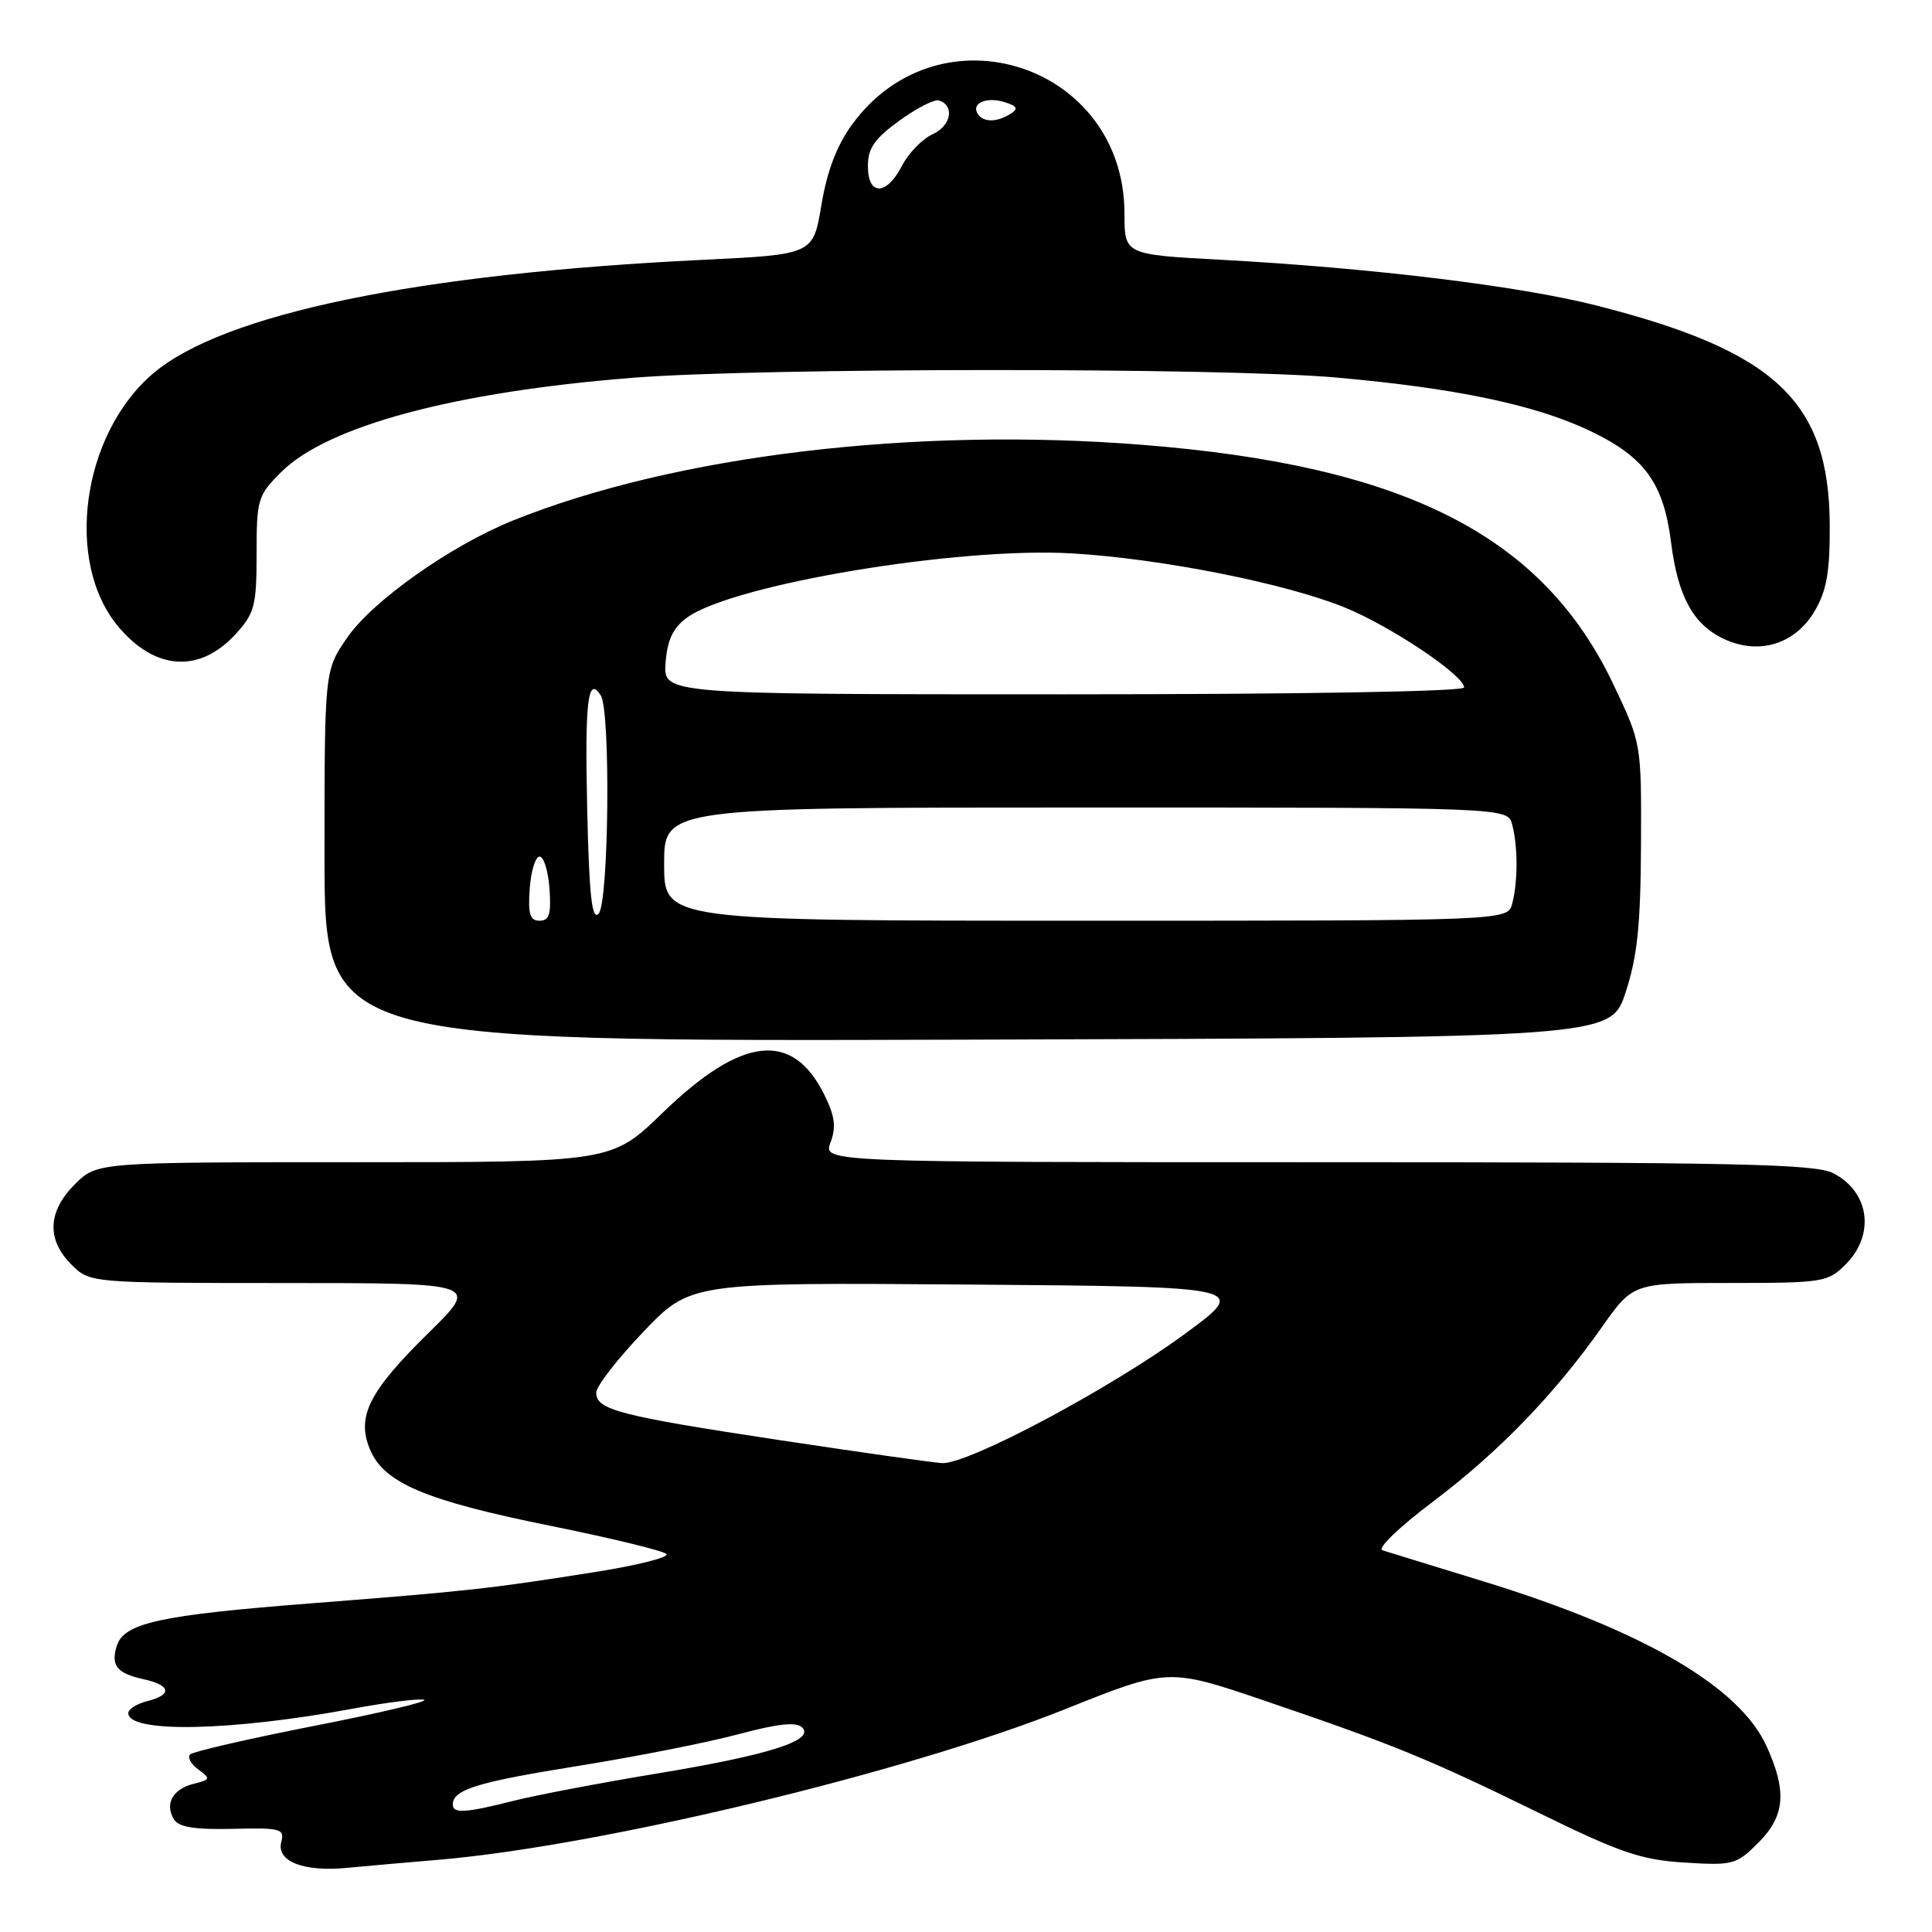<?xml version="1.0" encoding="UTF-8" standalone="no"?>
<!DOCTYPE svg PUBLIC "-//W3C//DTD SVG 1.1//EN" "http://www.w3.org/Graphics/SVG/1.1/DTD/svg11.dtd" >
<svg xmlns="http://www.w3.org/2000/svg" xmlns:xlink="http://www.w3.org/1999/xlink" version="1.1" viewBox="0 0 256 256">
 <g >
 <path fill="currentColor"
d=" M 58.00 246.44 C 79.41 244.65 120.14 234.87 141.15 226.47 C 154.80 221.01 154.80 221.01 167.65 225.38 C 184.72 231.19 189.24 233.04 204.00 240.26 C 214.69 245.50 217.48 246.45 223.22 246.80 C 229.61 247.20 230.08 247.08 232.97 244.19 C 236.53 240.63 236.81 237.38 234.08 231.38 C 230.50 223.48 217.71 216.04 196.50 209.52 C 189.90 207.50 183.91 205.65 183.18 205.42 C 182.45 205.19 185.40 202.34 189.83 199.01 C 198.56 192.43 205.98 184.77 212.29 175.81 C 216.39 170.00 216.39 170.00 229.24 170.00 C 241.55 170.00 242.19 169.90 244.55 167.55 C 248.49 163.60 247.73 157.95 242.93 155.46 C 240.53 154.22 230.13 154.00 174.57 154.00 C 109.05 154.00 109.05 154.00 110.05 151.38 C 110.81 149.36 110.63 147.91 109.27 145.14 C 105.04 136.52 98.32 137.25 87.77 147.48 C 81.04 154.00 81.04 154.00 46.94 154.00 C 12.85 154.00 12.85 154.00 9.92 156.92 C 6.32 160.53 6.15 164.24 9.45 167.55 C 11.91 170.00 11.91 170.00 37.70 170.01 C 63.50 170.01 63.50 170.01 56.86 176.54 C 48.88 184.38 47.21 187.68 49.02 192.05 C 50.87 196.50 56.33 198.82 72.94 202.18 C 80.95 203.80 87.86 205.48 88.30 205.91 C 88.73 206.34 84.46 207.42 78.80 208.31 C 64.68 210.54 62.13 210.82 41.00 212.47 C 21.21 214.01 16.43 215.06 15.48 218.07 C 14.65 220.68 15.49 221.73 19.01 222.50 C 22.65 223.30 22.87 224.57 19.50 225.41 C 18.12 225.76 17.00 226.47 17.00 227.00 C 17.00 229.67 30.63 229.40 46.79 226.40 C 51.36 225.56 55.59 225.03 56.21 225.24 C 56.83 225.44 50.27 227.00 41.62 228.69 C 32.97 230.39 25.58 232.09 25.20 232.47 C 24.82 232.85 25.30 233.75 26.28 234.47 C 27.94 235.68 27.90 235.81 25.64 236.37 C 22.87 237.07 21.79 239.04 23.06 241.09 C 23.69 242.11 25.83 242.45 30.85 242.33 C 37.21 242.18 37.73 242.32 37.27 244.07 C 36.60 246.64 40.20 248.06 46.00 247.50 C 48.48 247.26 53.88 246.79 58.00 246.44 Z  M 215.40 131.50 C 216.95 126.78 217.39 122.63 217.44 112.00 C 217.50 98.50 217.50 98.50 213.78 90.68 C 204.41 70.96 186.18 61.69 151.34 58.94 C 121.09 56.54 89.44 60.35 68.02 68.95 C 59.76 72.27 49.36 79.61 45.99 84.51 C 43.00 88.86 43.00 88.86 43.00 113.44 C 43.00 138.01 43.00 138.01 128.21 137.76 C 213.42 137.50 213.42 137.50 215.40 131.50 Z  M 31.25 83.99 C 33.74 81.25 34.00 80.26 34.00 73.38 C 34.00 66.16 34.15 65.65 37.25 62.56 C 43.40 56.43 60.27 51.91 83.95 50.05 C 101.09 48.71 161.93 48.69 177.00 50.02 C 192.93 51.43 203.42 53.64 210.68 57.09 C 217.93 60.55 220.44 64.00 221.43 71.91 C 222.32 78.98 224.35 82.72 228.33 84.62 C 233.02 86.86 237.87 85.39 240.47 80.94 C 242.05 78.24 242.48 75.77 242.45 69.50 C 242.36 53.17 235.24 46.50 211.49 40.47 C 201.27 37.88 181.80 35.51 161.75 34.42 C 149.00 33.73 149.00 33.73 149.00 28.32 C 149.00 8.52 124.47 0.54 112.86 16.56 C 110.87 19.30 109.57 22.73 108.84 27.17 C 107.75 33.72 107.75 33.72 93.13 34.43 C 55.30 36.25 29.52 41.59 20.25 49.52 C 10.81 57.60 8.51 74.52 15.69 83.05 C 20.59 88.87 26.48 89.22 31.25 83.99 Z  M 60.00 239.12 C 60.00 237.13 63.18 236.15 76.50 234.01 C 84.20 232.78 93.81 230.88 97.86 229.79 C 103.08 228.39 105.53 228.13 106.29 228.89 C 108.01 230.61 101.88 232.56 87.00 235.01 C 79.58 236.24 71.04 237.86 68.04 238.62 C 61.68 240.23 60.00 240.33 60.00 239.12 Z  M 103.14 190.80 C 82.03 187.60 79.00 186.81 79.00 184.53 C 79.00 183.70 81.81 180.07 85.25 176.47 C 91.50 169.93 91.50 169.93 128.50 170.21 C 165.50 170.50 165.50 170.50 157.00 176.75 C 147.15 183.99 128.23 194.06 124.83 193.87 C 123.55 193.79 113.79 192.41 103.14 190.80 Z  M 70.19 117.75 C 70.36 115.41 70.95 113.50 71.50 113.50 C 72.05 113.50 72.64 115.41 72.81 117.75 C 73.05 121.12 72.78 122.00 71.50 122.00 C 70.22 122.00 69.95 121.12 70.19 117.75 Z  M 77.81 107.37 C 77.48 92.89 77.89 89.42 79.61 92.16 C 80.93 94.27 80.67 119.73 79.31 121.09 C 78.43 121.97 78.07 118.64 77.81 107.37 Z  M 88.00 114.50 C 88.00 107.00 88.00 107.00 143.88 107.00 C 199.77 107.00 199.77 107.00 200.37 109.25 C 201.14 112.13 201.14 116.87 200.37 119.75 C 199.77 122.00 199.77 122.00 143.88 122.00 C 88.00 122.00 88.00 122.00 88.00 114.50 Z  M 88.19 87.85 C 88.42 84.80 89.16 83.21 91.00 81.86 C 97.00 77.44 127.01 72.43 142.09 73.33 C 153.88 74.03 170.28 77.28 178.18 80.49 C 184.29 82.98 194.00 89.48 194.00 91.09 C 194.00 91.63 172.35 92.00 140.94 92.00 C 87.89 92.00 87.89 92.00 88.19 87.85 Z  M 115.00 22.01 C 115.00 19.64 115.88 18.38 119.18 15.98 C 121.48 14.32 123.84 13.11 124.43 13.31 C 126.53 14.01 126.03 16.66 123.59 17.78 C 122.22 18.40 120.39 20.28 119.52 21.96 C 117.46 25.95 115.00 25.97 115.00 22.01 Z  M 129.54 15.07 C 128.67 13.66 130.74 12.78 133.14 13.54 C 134.81 14.07 134.97 14.41 133.88 15.09 C 132.07 16.24 130.26 16.23 129.54 15.07 Z "/>
</g>
</svg>